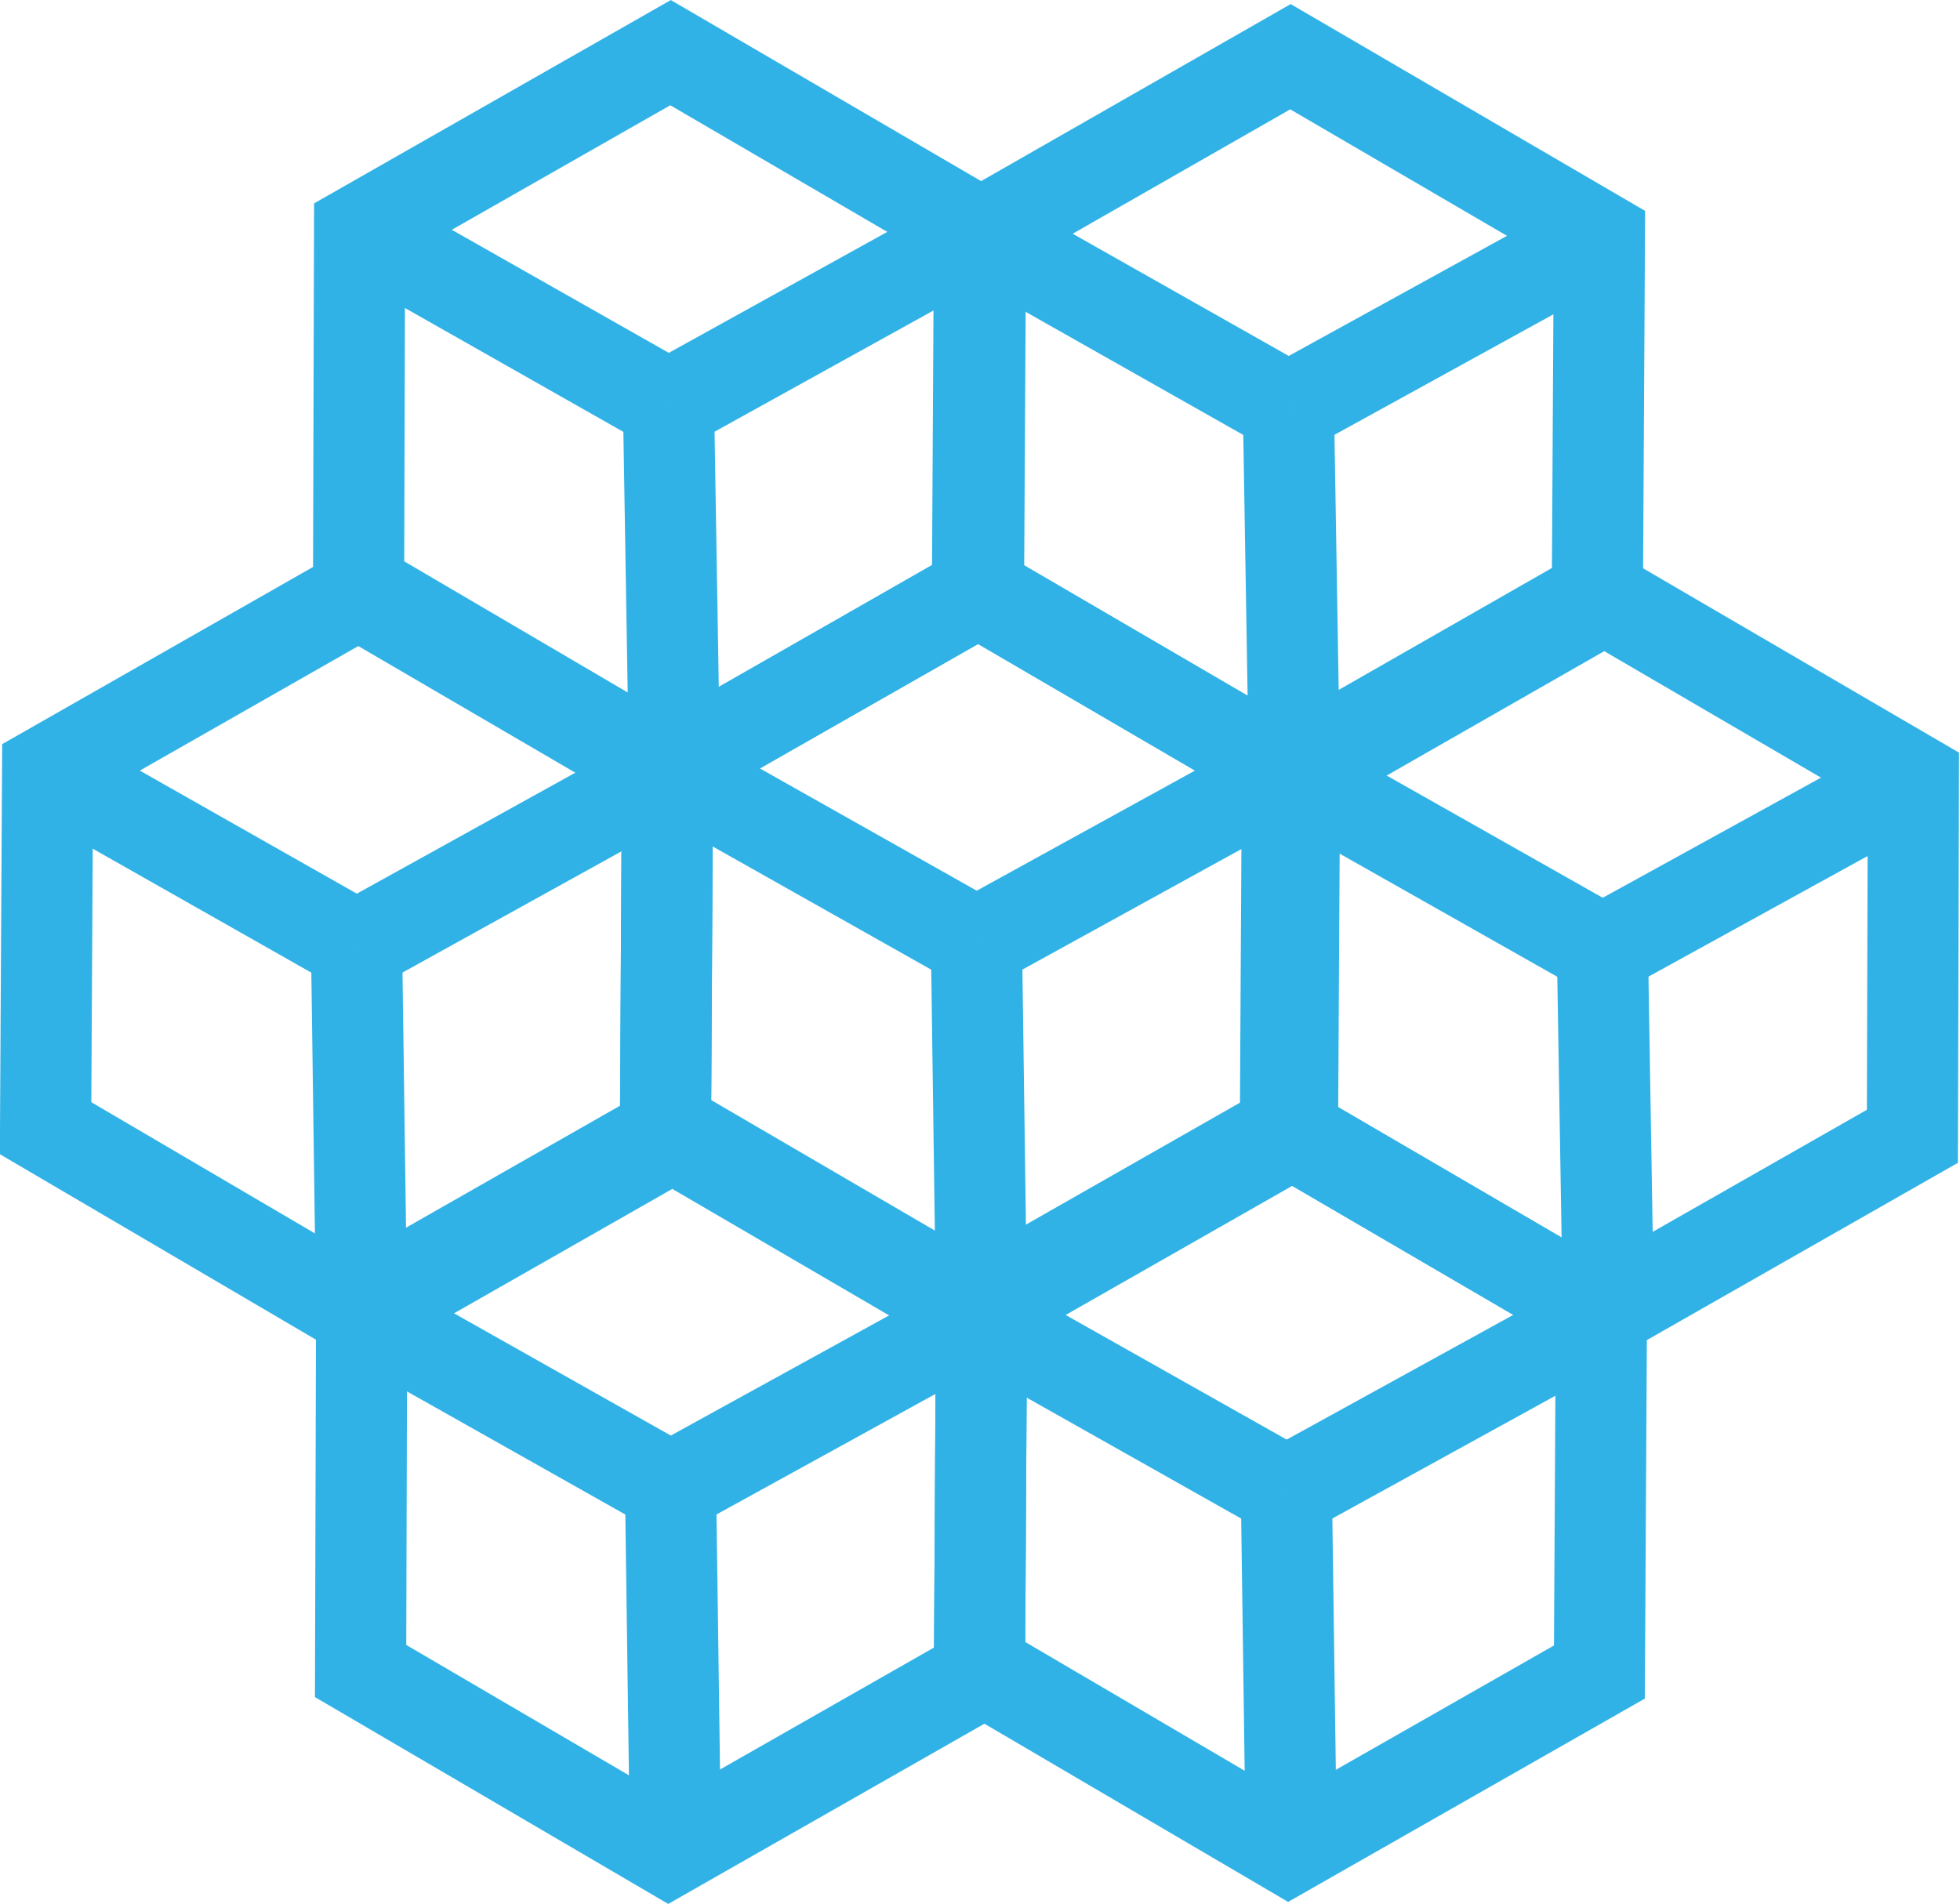 <svg xmlns="http://www.w3.org/2000/svg" viewBox="0 0 193.5 188"><script xmlns="">
    try {
      Object.defineProperty(navigator, "globalPrivacyControl", {
        value: false,
        configurable: false,
        writable: false
      });
      document.currentScript.parentElement.removeChild(document.currentScript);
    } catch(e) {};
      </script><g fill="none" stroke="#31b2e6" stroke-miterlimit="10" stroke-width="9"><path d="m96.7 23-.2 35.4-30.6 17.5-30.5-17.9.1-35.3 30.7-17.5z"/><path d="m157.9 23.4-.2 35.3-30.6 17.5-30.5-17.8.2-35.3 30.6-17.5z"/><path d="m127.1 76.2-.2 35.3-30.7 17.5-30.5-17.8.2-35.3 30.7-17.5z"/><path d="m188.9 76.9-.1 35.3-30.7 17.5-30.5-17.8.2-35.3 30.6-17.5z"/><path d="m158.1 129.7-.2 35.4-30.7 17.5-30.5-17.9.2-35.3 30.7-17.5z"/><path d="m96.9 130-.2 35.3-30.7 17.5-30.4-17.8.1-35.3 30.7-17.5z"/><path d="m65.9 76.4-.2 35.4-30.7 17.5-30.5-17.9.2-35.3 30.7-17.5z"/><path d="m4.7 76.1 30.5 17.3"/><path d="m65.9 76.4-30.7 17"/><path d="m35.7 129.7-.5-36.3"/><path d="m35.5 22.7 30.5 17.3"/><path d="m96.7 23-30.7 17"/><path d="m66.6 76.3-.6-36.3"/><path d="m96.8 23.1 30.4 17.2"/><path d="m157.9 23.4-30.7 16.9"/><path d="m127.8 76.6-.6-36.3"/><path d="m65.9 75.9 30.5 17.2"/><path d="m127.1 76.2-30.7 16.9"/><path d="m96.9 129.4-.5-36.3"/><path d="m127.8 76.6 30.4 17.2"/><path d="m188.9 76.9-30.7 16.9"/><path d="m158.8 130.2-.6-36.4"/><path d="m96.5 130.1 30.5 17.2"/><path d="m157.7 130.4-30.7 16.9"/><path d="m127.5 183.6-.5-36.3"/><path d="m35.7 129.7 30.5 17.2"/><path d="m96.9 130-30.7 16.9"/><path d="m66.7 183.2-.5-36.3"/></g></svg>
